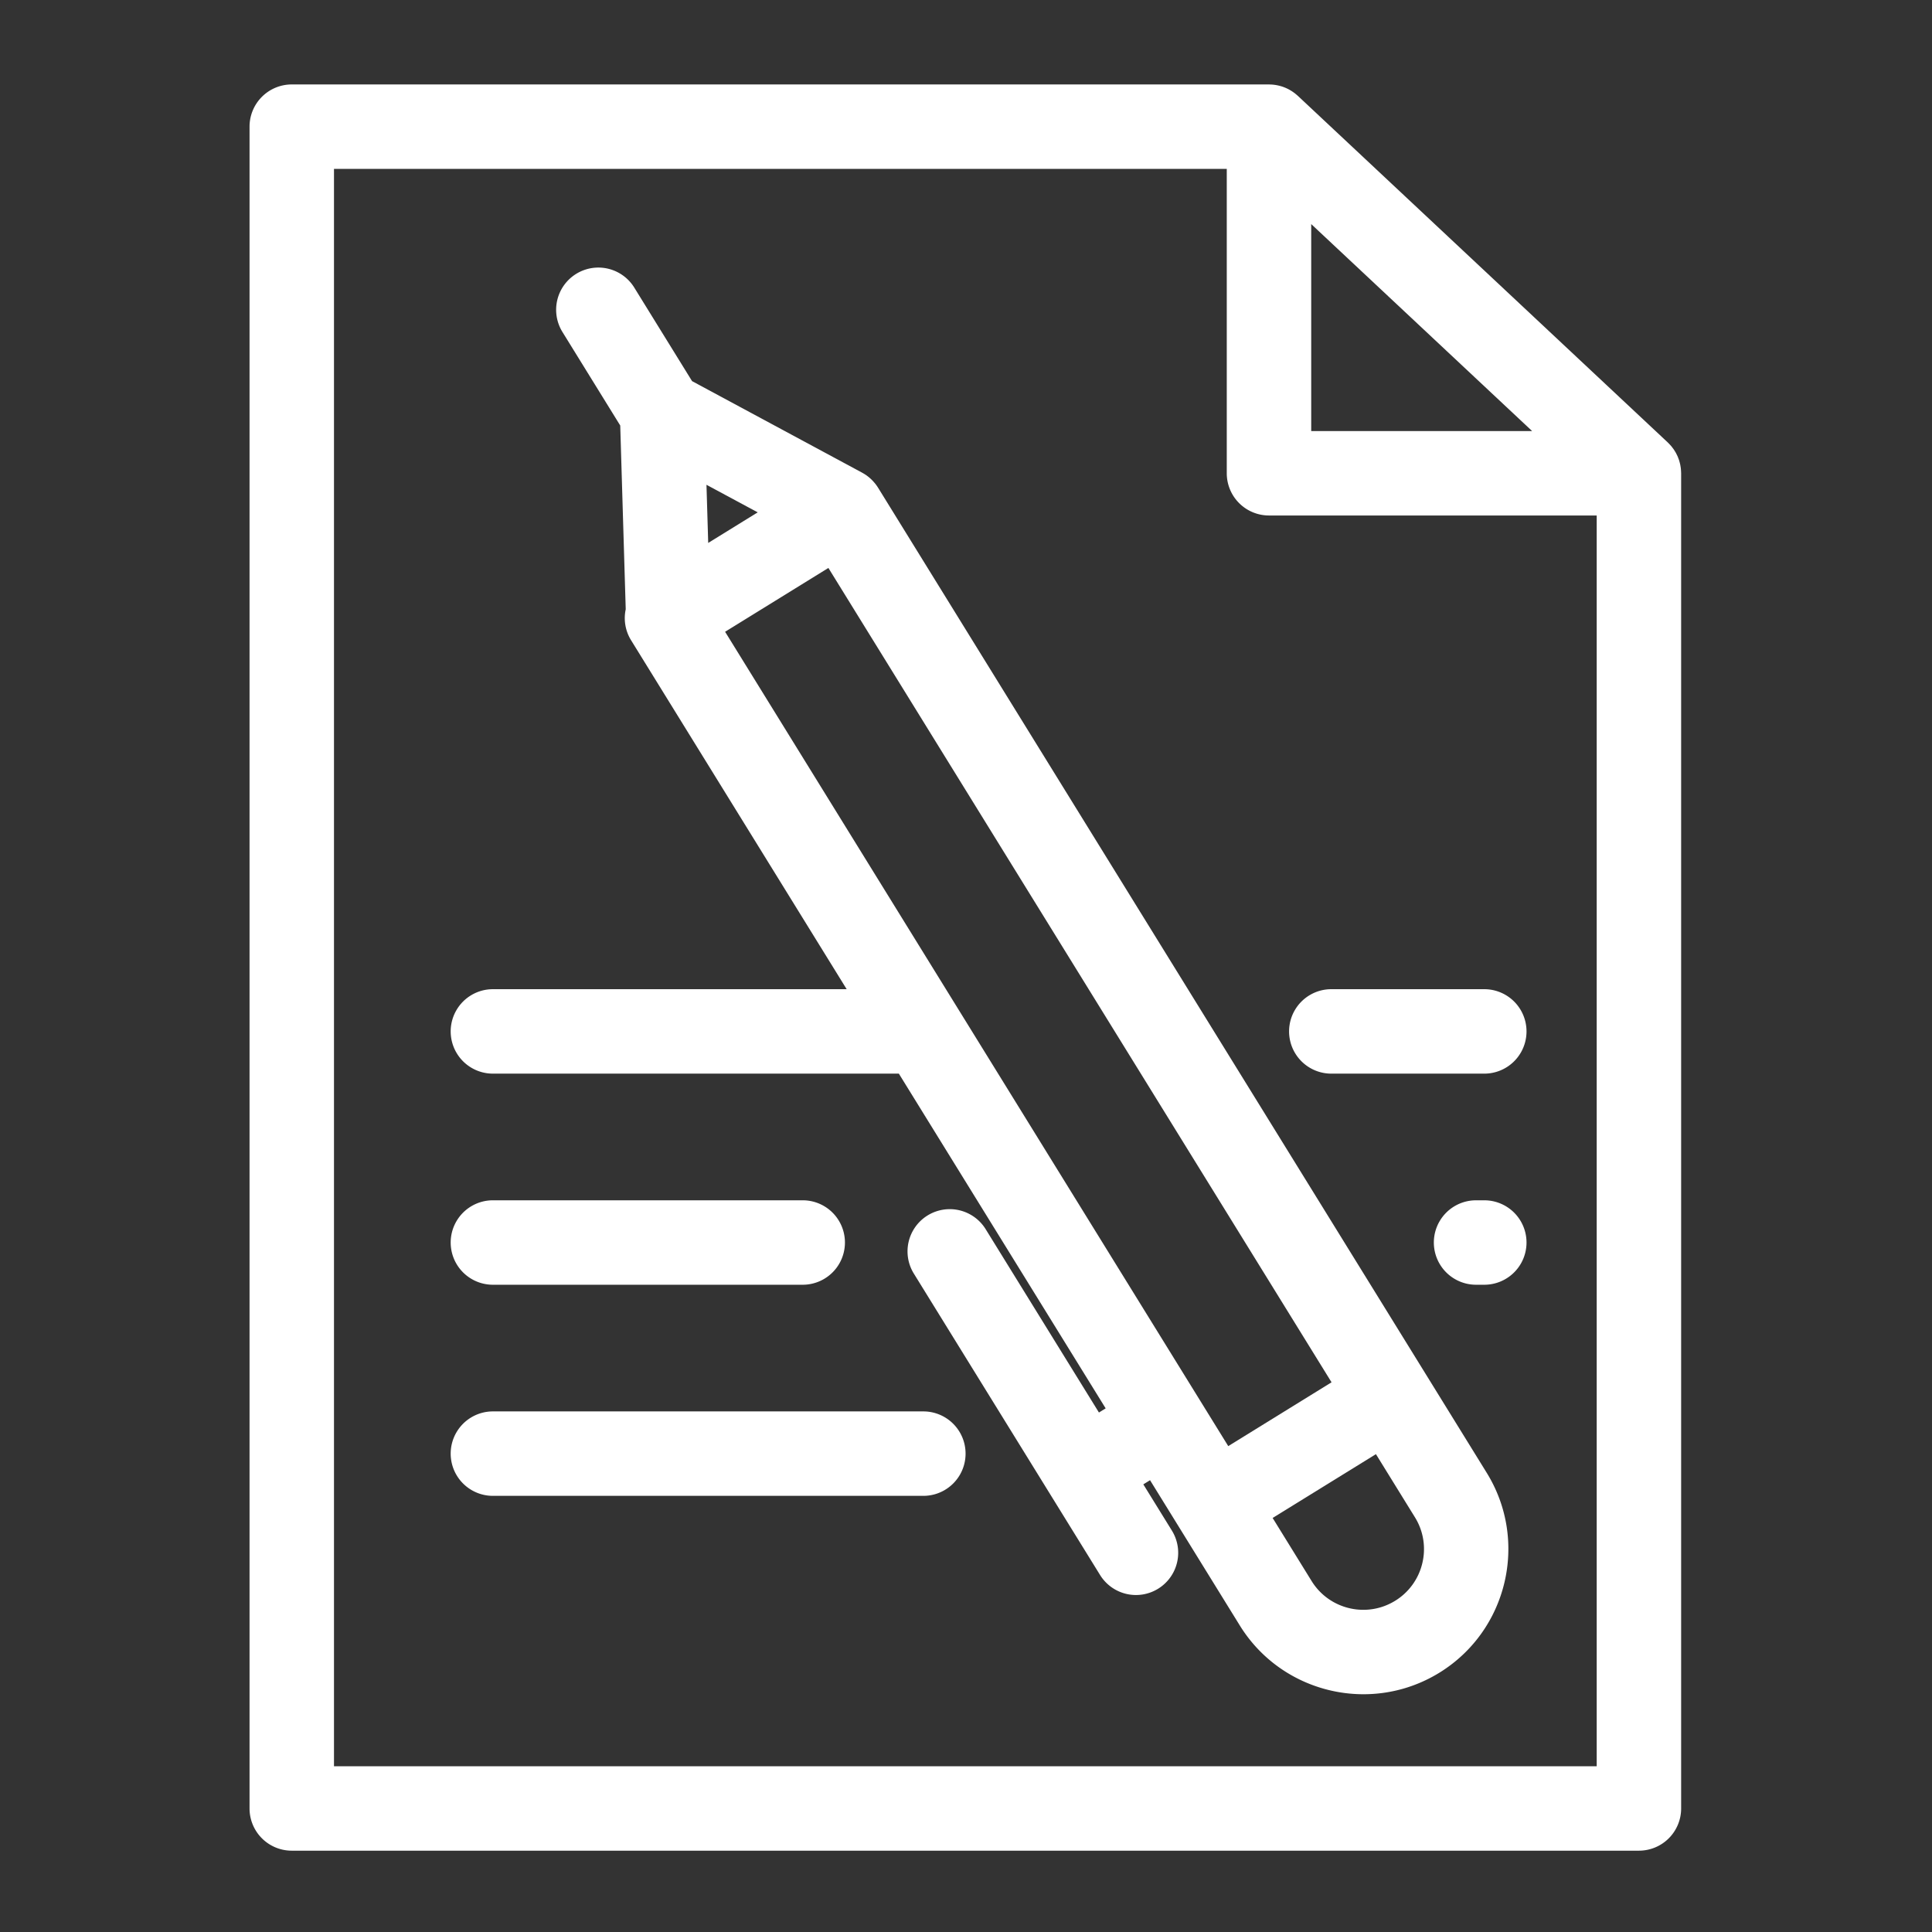 <?xml version="1.0" standalone="no"?><!DOCTYPE svg PUBLIC "-//W3C//DTD SVG 1.1//EN" "http://www.w3.org/Graphics/SVG/1.1/DTD/svg11.dtd"><svg t="1505969263017" class="icon" style="" viewBox="0 0 1024 1024" version="1.1" xmlns="http://www.w3.org/2000/svg" p-id="21116" xmlns:xlink="http://www.w3.org/1999/xlink" width="40" height="40"><rect x="0" y="0" width="1024" height="1024" fill="#333333" stroke="none"/><defs><style type="text/css"></style></defs><path d="M755.591 728.171l-0.003-0.006-0.003-0.006-290.208-469.692a23.382 23.382 0 0 0-1.547-2.177c-0.144-0.179-0.297-0.348-0.444-0.521a21.848 21.848 0 0 0-1.896-1.985 21.787 21.787 0 0 0-1.931-1.598l-0.125-0.099a21.777 21.777 0 0 0-2.327-1.458c-0.058-0.032-0.105-0.074-0.163-0.102L366.813 202.009l-30.566-49.469a22.378 22.378 0 1 0-38.075 23.523l30.566 49.469 2.909 97.403a22.279 22.279 0 0 0 2.836 16.403L448.752 524.292H261.251a22.378 22.378 0 1 0 0 44.757h215.158l109.615 177.409-3.565 2.203-60.099-97.269a22.378 22.378 0 0 0-38.075 23.523l98.765 159.852a22.359 22.359 0 0 0 30.802 7.276 22.378 22.378 0 0 0 7.273-30.799l-15.141-24.504 3.565-2.203 15.115 24.466 0.022 0.038 0.019 0.029 32.397 52.436c14.533 23.52 39.766 36.477 65.575 36.477 13.788 0 27.746-3.702 40.313-11.464 36.087-22.302 47.308-69.801 25.009-105.888l-32.41-52.458zM384.319 334.853l54.747-33.826 266.682 431.623-54.747 33.823-266.682-431.62z m17.282-63.292l-22.816 14.098-3.417 2.11-0.921-30.821 27.154 14.613z m352.27 556.904a31.969 31.969 0 0 1-14.405 19.977c-15.093 9.325-34.958 4.636-44.287-10.46l-20.655-33.427 54.747-33.823 20.652 33.427a31.943 31.943 0 0 1 3.948 24.306z" fill="#ffffff" p-id="21117"></path><path d="M891.022 250.506a20.422 20.422 0 0 0-0.064-1.253c-0.022-0.332-0.042-0.662-0.08-0.991-0.045-0.377-0.109-0.748-0.173-1.122-0.061-0.358-0.112-0.713-0.189-1.065-0.074-0.345-0.173-0.684-0.262-1.023-0.096-0.361-0.189-0.726-0.301-1.081-0.109-0.342-0.243-0.675-0.368-1.01-0.128-0.339-0.249-0.681-0.39-1.01-0.15-0.352-0.329-0.691-0.499-1.036-0.15-0.301-0.291-0.607-0.454-0.902-0.189-0.342-0.403-0.675-0.614-1.01-0.176-0.281-0.348-0.569-0.537-0.844-0.214-0.31-0.448-0.607-0.678-0.908-0.221-0.288-0.435-0.575-0.668-0.85-0.224-0.265-0.464-0.518-0.703-0.774a21.259 21.259 0 0 0-0.834-0.863c-0.086-0.083-0.157-0.173-0.246-0.256l-196.072-183.707c-0.16-0.15-0.336-0.278-0.499-0.422a19.763 19.763 0 0 0-1.765-1.41 22.938 22.938 0 0 0-1.87-1.208 20.994 20.994 0 0 0-2.941-1.426 20.697 20.697 0 0 0-2.072-0.703 23.174 23.174 0 0 0-4.277-0.783 19.699 19.699 0 0 0-1.231-0.061c-0.214-0.006-0.425-0.032-0.643-0.032H154.641a22.378 22.378 0 0 0-22.378 22.378v891.386a22.378 22.378 0 0 0 22.378 22.378H868.662a22.378 22.378 0 0 0 22.378-22.378V250.842c0-0.112-0.016-0.224-0.019-0.336z m-196.053-131.738l117.077 109.695h-117.077V118.768z m151.316 817.375H177.019V89.513h473.193v161.329a22.378 22.378 0 0 0 22.378 22.378h173.694v662.923z" fill="#ffffff" p-id="21118"></path><path d="M261.251 680.94h164.206a22.378 22.378 0 1 0 0-44.757H261.251a22.378 22.378 0 1 0 0 44.757zM489.395 748.075H261.251a22.378 22.378 0 1 0 0 44.757h228.144a22.378 22.378 0 1 0 0-44.757zM786.707 636.184h-4.361a22.378 22.378 0 1 0 0 44.757h4.361a22.378 22.378 0 1 0 0-44.757zM705.62 569.049h81.086a22.378 22.378 0 1 0 0-44.757H705.62a22.378 22.378 0 1 0 0 44.757z" fill="#ffffff" p-id="21119"></path></svg>